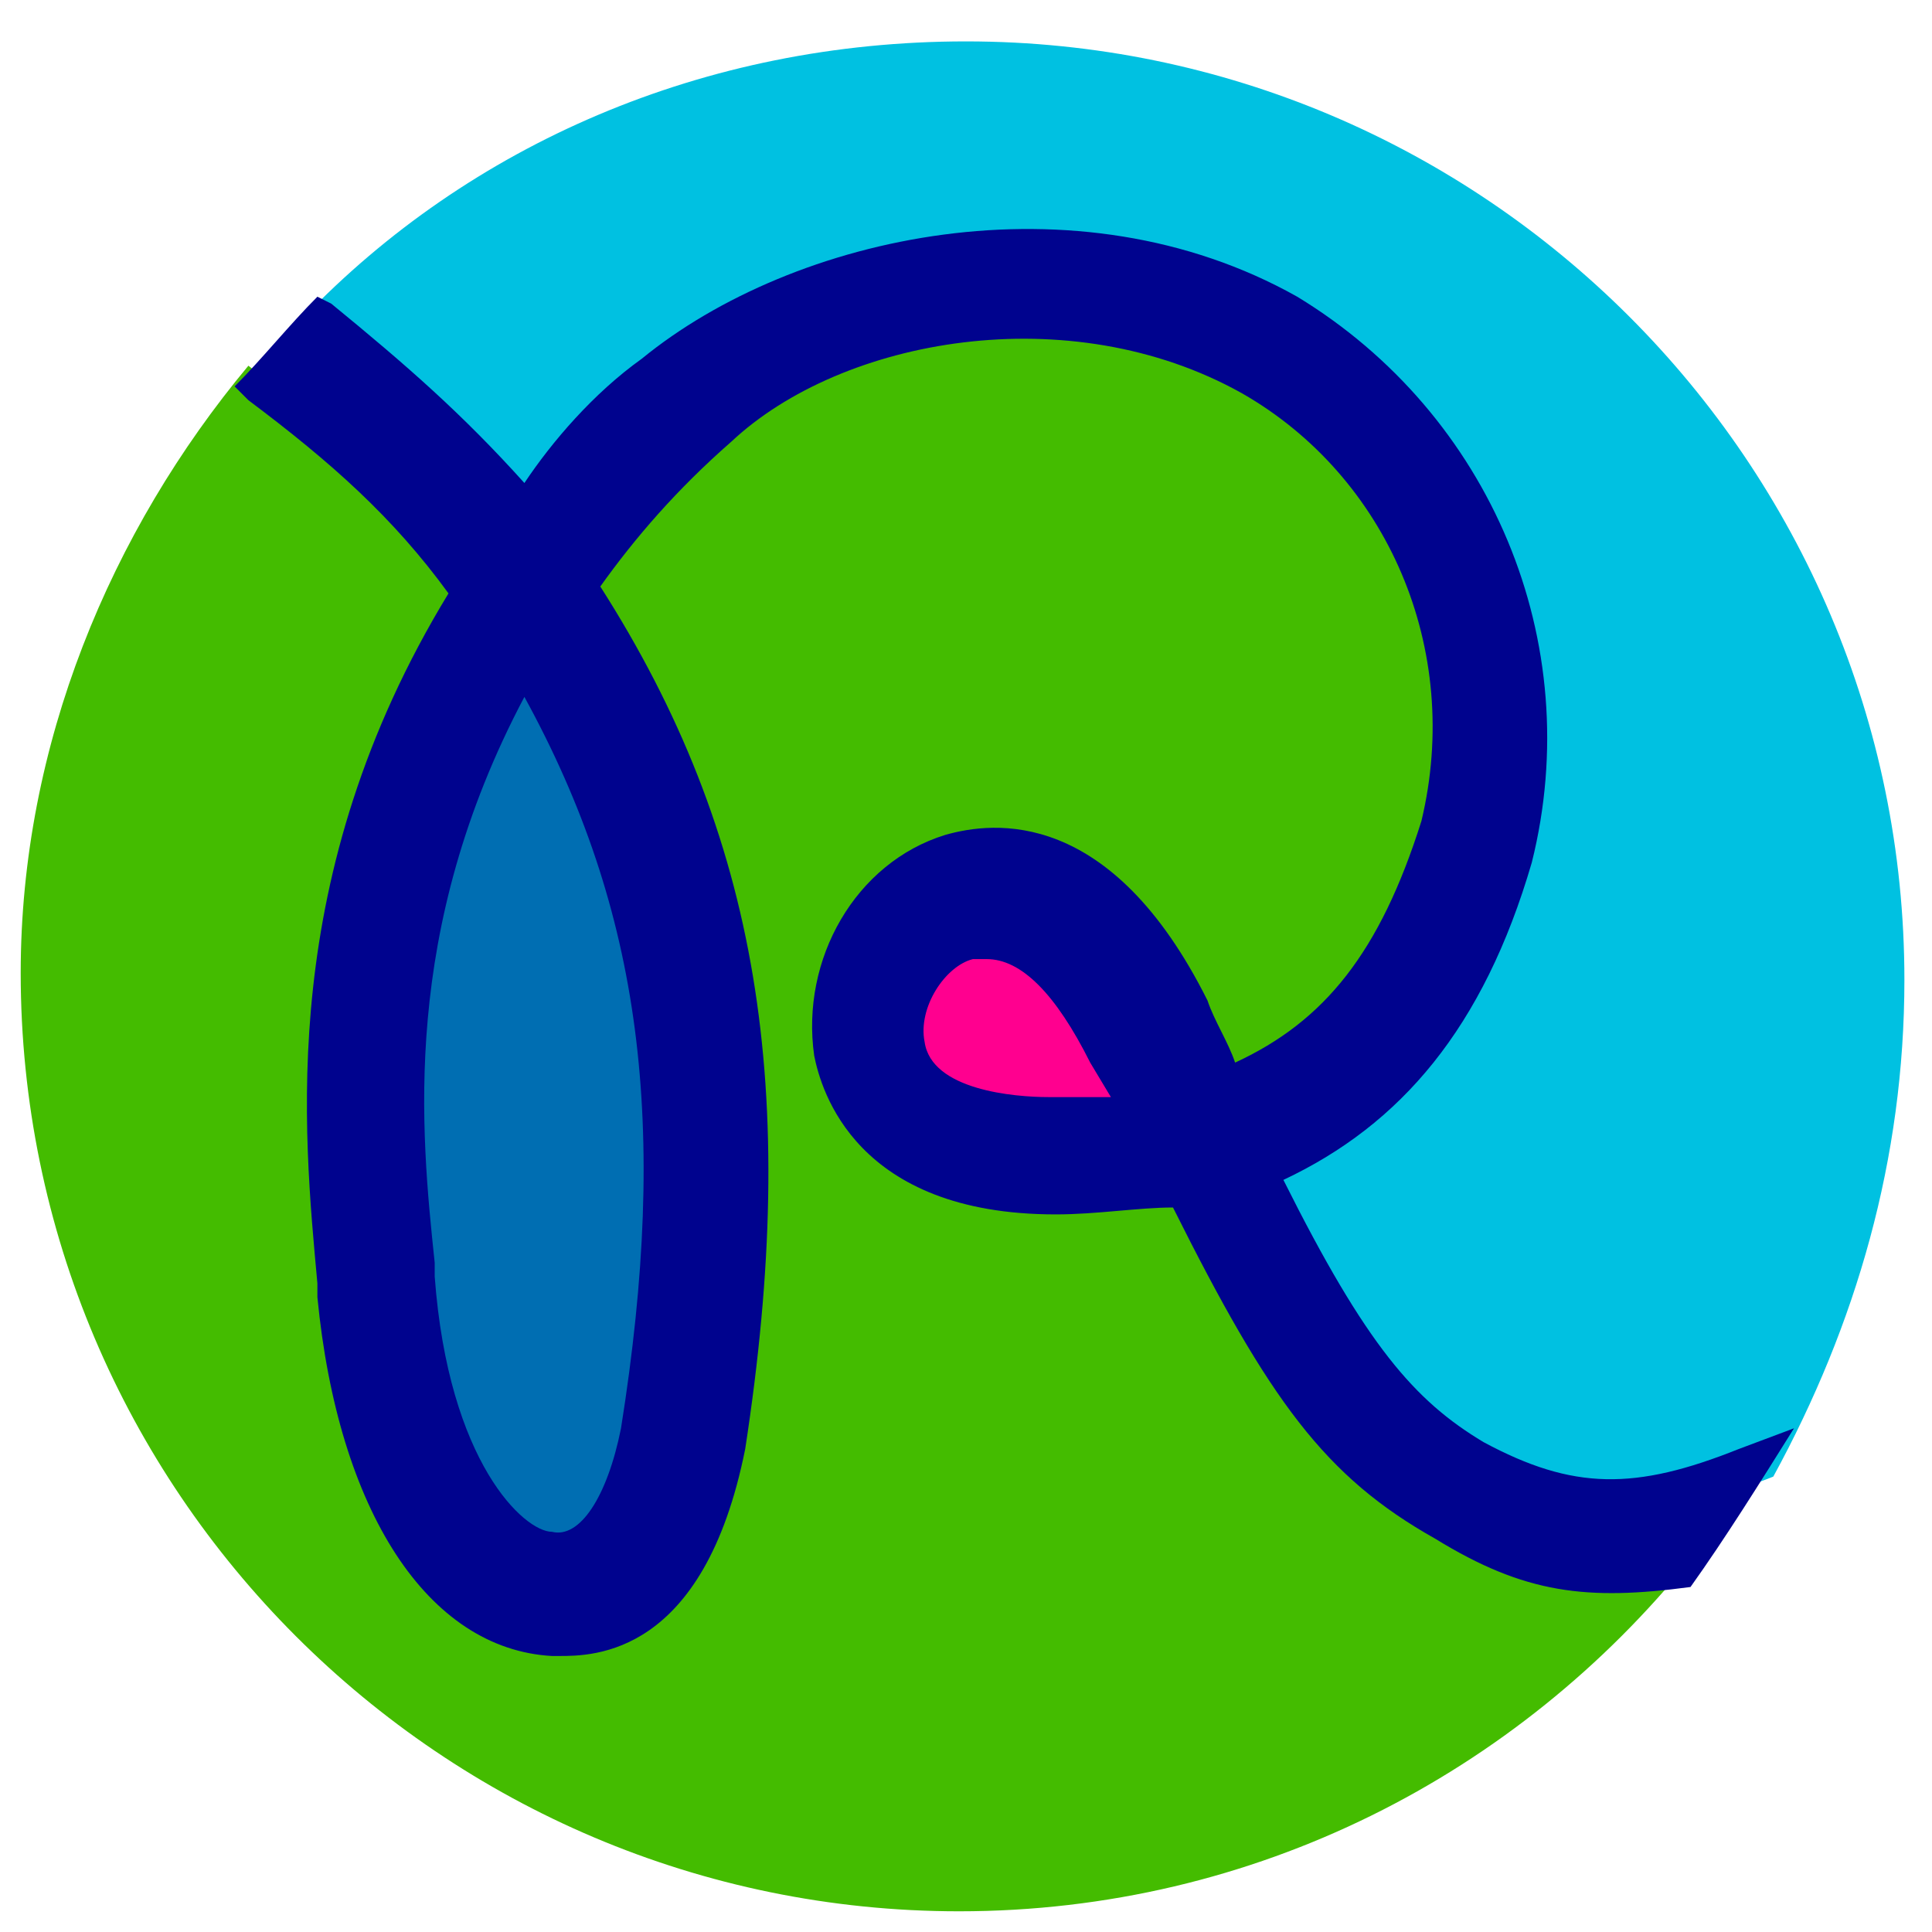 <?xml version="1.0" encoding="utf-8"?>
<!-- Generator: Adobe Illustrator 20.0.0, SVG Export Plug-In . SVG Version: 6.00 Build 0)  -->
<svg version="1.1" id="Layer_1" xmlns="http://www.w3.org/2000/svg" xmlns:xlink="http://www.w3.org/1999/xlink" x="0px" y="0px"
	 viewBox="0 0 28 28" style="enable-background:new 0 0 28 28;" xml:space="preserve">
<style type="text/css">
	.st0{fill:#44BC00;}
	.st1{fill:#00C1E1;}
	.st2{fill:#FF008F;}
	.st3{fill:#006EB2;}
	.st4{fill:none;}
	.st5{fill:#00038E;}
</style>
<g>
	<path class="st0" d="M20.9,22c-1.5-0.9-2.3-2-3.7-4.9c-0.6,0.1-1.2,0.2-1.9,0.2h0c-2.7,0-3.1-1.6-3.2-2.1c-0.2-1.2,0.6-2.4,1.7-2.8
		c0.6-0.2,2.1-0.4,3.4,2.2c0.2,0.4,0.4,0.8,0.6,1.2c1.7-0.6,2.6-2,3.2-3.8c0.6-2.9-0.4-5.3-2.8-6.6c-2.5-1.4-5.7-1.1-7.8,0.7
		c-0.8,0.7-1.5,1.5-2,2.3c2.3,3.4,3,7.1,2.2,12.4l0,0c-0.5,2.6-1.8,2.7-2.4,2.7c0,0-0.1,0-0.1,0c-1.5-0.1-2.8-1.9-3.1-5
		c-0.2-2.1-0.6-5.9,2-10.1C6,7.4,4.9,6.3,3.6,5.3c-2,2.4-3.3,5.5-3.3,8.8c0,7.5,6.1,13.6,13.6,13.6c4.3,0,8.1-2,10.6-5.1
		C23.2,22.9,22.1,22.8,20.9,22z"/>
	<path class="st1" d="M27.6,14.2c0-7.5-6.1-13.6-13.6-13.6c-3.8,0-7.2,1.5-9.6,4c1.3,0.9,2.3,1.9,3.2,3c0.6-0.7,1.2-1.5,2-2.2
		c2.4-2.2,6.2-2.5,9.1-0.9c2.7,1.6,4,4.5,3.3,7.8l0,0.1c-0.7,2.2-1.7,3.8-3.7,4.5c1.3,2.5,2,3.6,3.2,4.3c1.4,0.8,2.7,0.8,4.2,0.2
		C26.9,19.2,27.6,16.8,27.6,14.2z"/>
	<path class="st2" d="M14.3,13.5c-0.1,0-0.2,0-0.3,0c-0.6,0.2-1,1-0.9,1.6c0.1,0.7,0.9,1.1,2.1,1.1h0c0.5,0,1,0,1.4-0.1
		c-0.2-0.3-0.3-0.6-0.5-1C15.6,14.1,14.9,13.5,14.3,13.5"/>
	<path class="st3" d="M6,18.6c0.3,2.9,1.3,4,2,4c0.5,0,1-0.5,1.3-1.8c0.8-4.8,0.2-8.1-1.8-11.3C5.4,13.3,5.8,16.5,6,18.6"/>
	<path class="st4" d="M0.4,14.1c0,7.5,6.1,13.6,13.6,13.6c7.5,0,13.6-6.1,13.6-13.6c0-7.5-6.1-13.6-13.6-13.6
		C6.5,0.5,0.4,6.6,0.4,14.1"/>
	<path class="st5" d="M26,20.7L25.2,21c-1.5,0.6-2.4,0.6-3.7-0.1h0c-1-0.6-1.7-1.4-2.9-3.8c1.7-0.8,2.9-2.2,3.6-4.6l0,0
		c0.8-3.2-0.6-6.5-3.4-8.2c-3.2-1.8-7.3-0.9-9.5,0.9C8.6,5.7,8,6.4,7.6,7C6.7,6,5.9,5.3,4.8,4.4L4.6,4.3C4.2,4.7,3.8,5.2,3.4,5.6
		l0.2,0.2c1.2,0.9,2.1,1.7,2.9,2.8c-2.5,4.1-2.1,7.8-1.9,10l0,0.2C4.9,21.9,6.2,23.9,8,24c0,0,0.1,0,0.1,0c0.5,0,2.1,0,2.7-3l0,0
		c0.8-5.2,0.2-8.9-2.1-12.5c0.5-0.7,1.1-1.4,1.9-2.1c1.6-1.5,4.9-2.1,7.4-0.7c2.1,1.2,3.2,3.7,2.6,6.2c-0.6,1.9-1.4,2.9-2.7,3.5
		c-0.1-0.3-0.3-0.6-0.4-0.9c-1.4-2.8-3.1-2.6-3.8-2.4c-1.3,0.4-2.1,1.8-1.9,3.2c0.1,0.5,0.6,2.3,3.5,2.3h0c0.6,0,1.2-0.1,1.7-0.1
		c1.4,2.8,2.2,3.9,3.8,4.8c1.3,0.8,2.2,0.9,3.7,0.7C25,22.3,25.5,21.5,26,20.7z M9,20.7c-0.2,1-0.6,1.6-1,1.5c-0.4,0-1.5-1-1.7-3.7
		l0-0.2c-0.2-1.9-0.5-4.8,1.3-8.2C9.3,13.2,9.7,16.3,9,20.7z M15.2,15.9L15.2,15.9c-0.5,0-1.7-0.1-1.8-0.8c-0.1-0.5,0.3-1.1,0.7-1.2
		c0.1,0,0.1,0,0.2,0c0.5,0,1,0.5,1.5,1.5l0.3,0.5C15.8,15.9,15.5,15.9,15.2,15.9z"/>
</g>
</svg>
